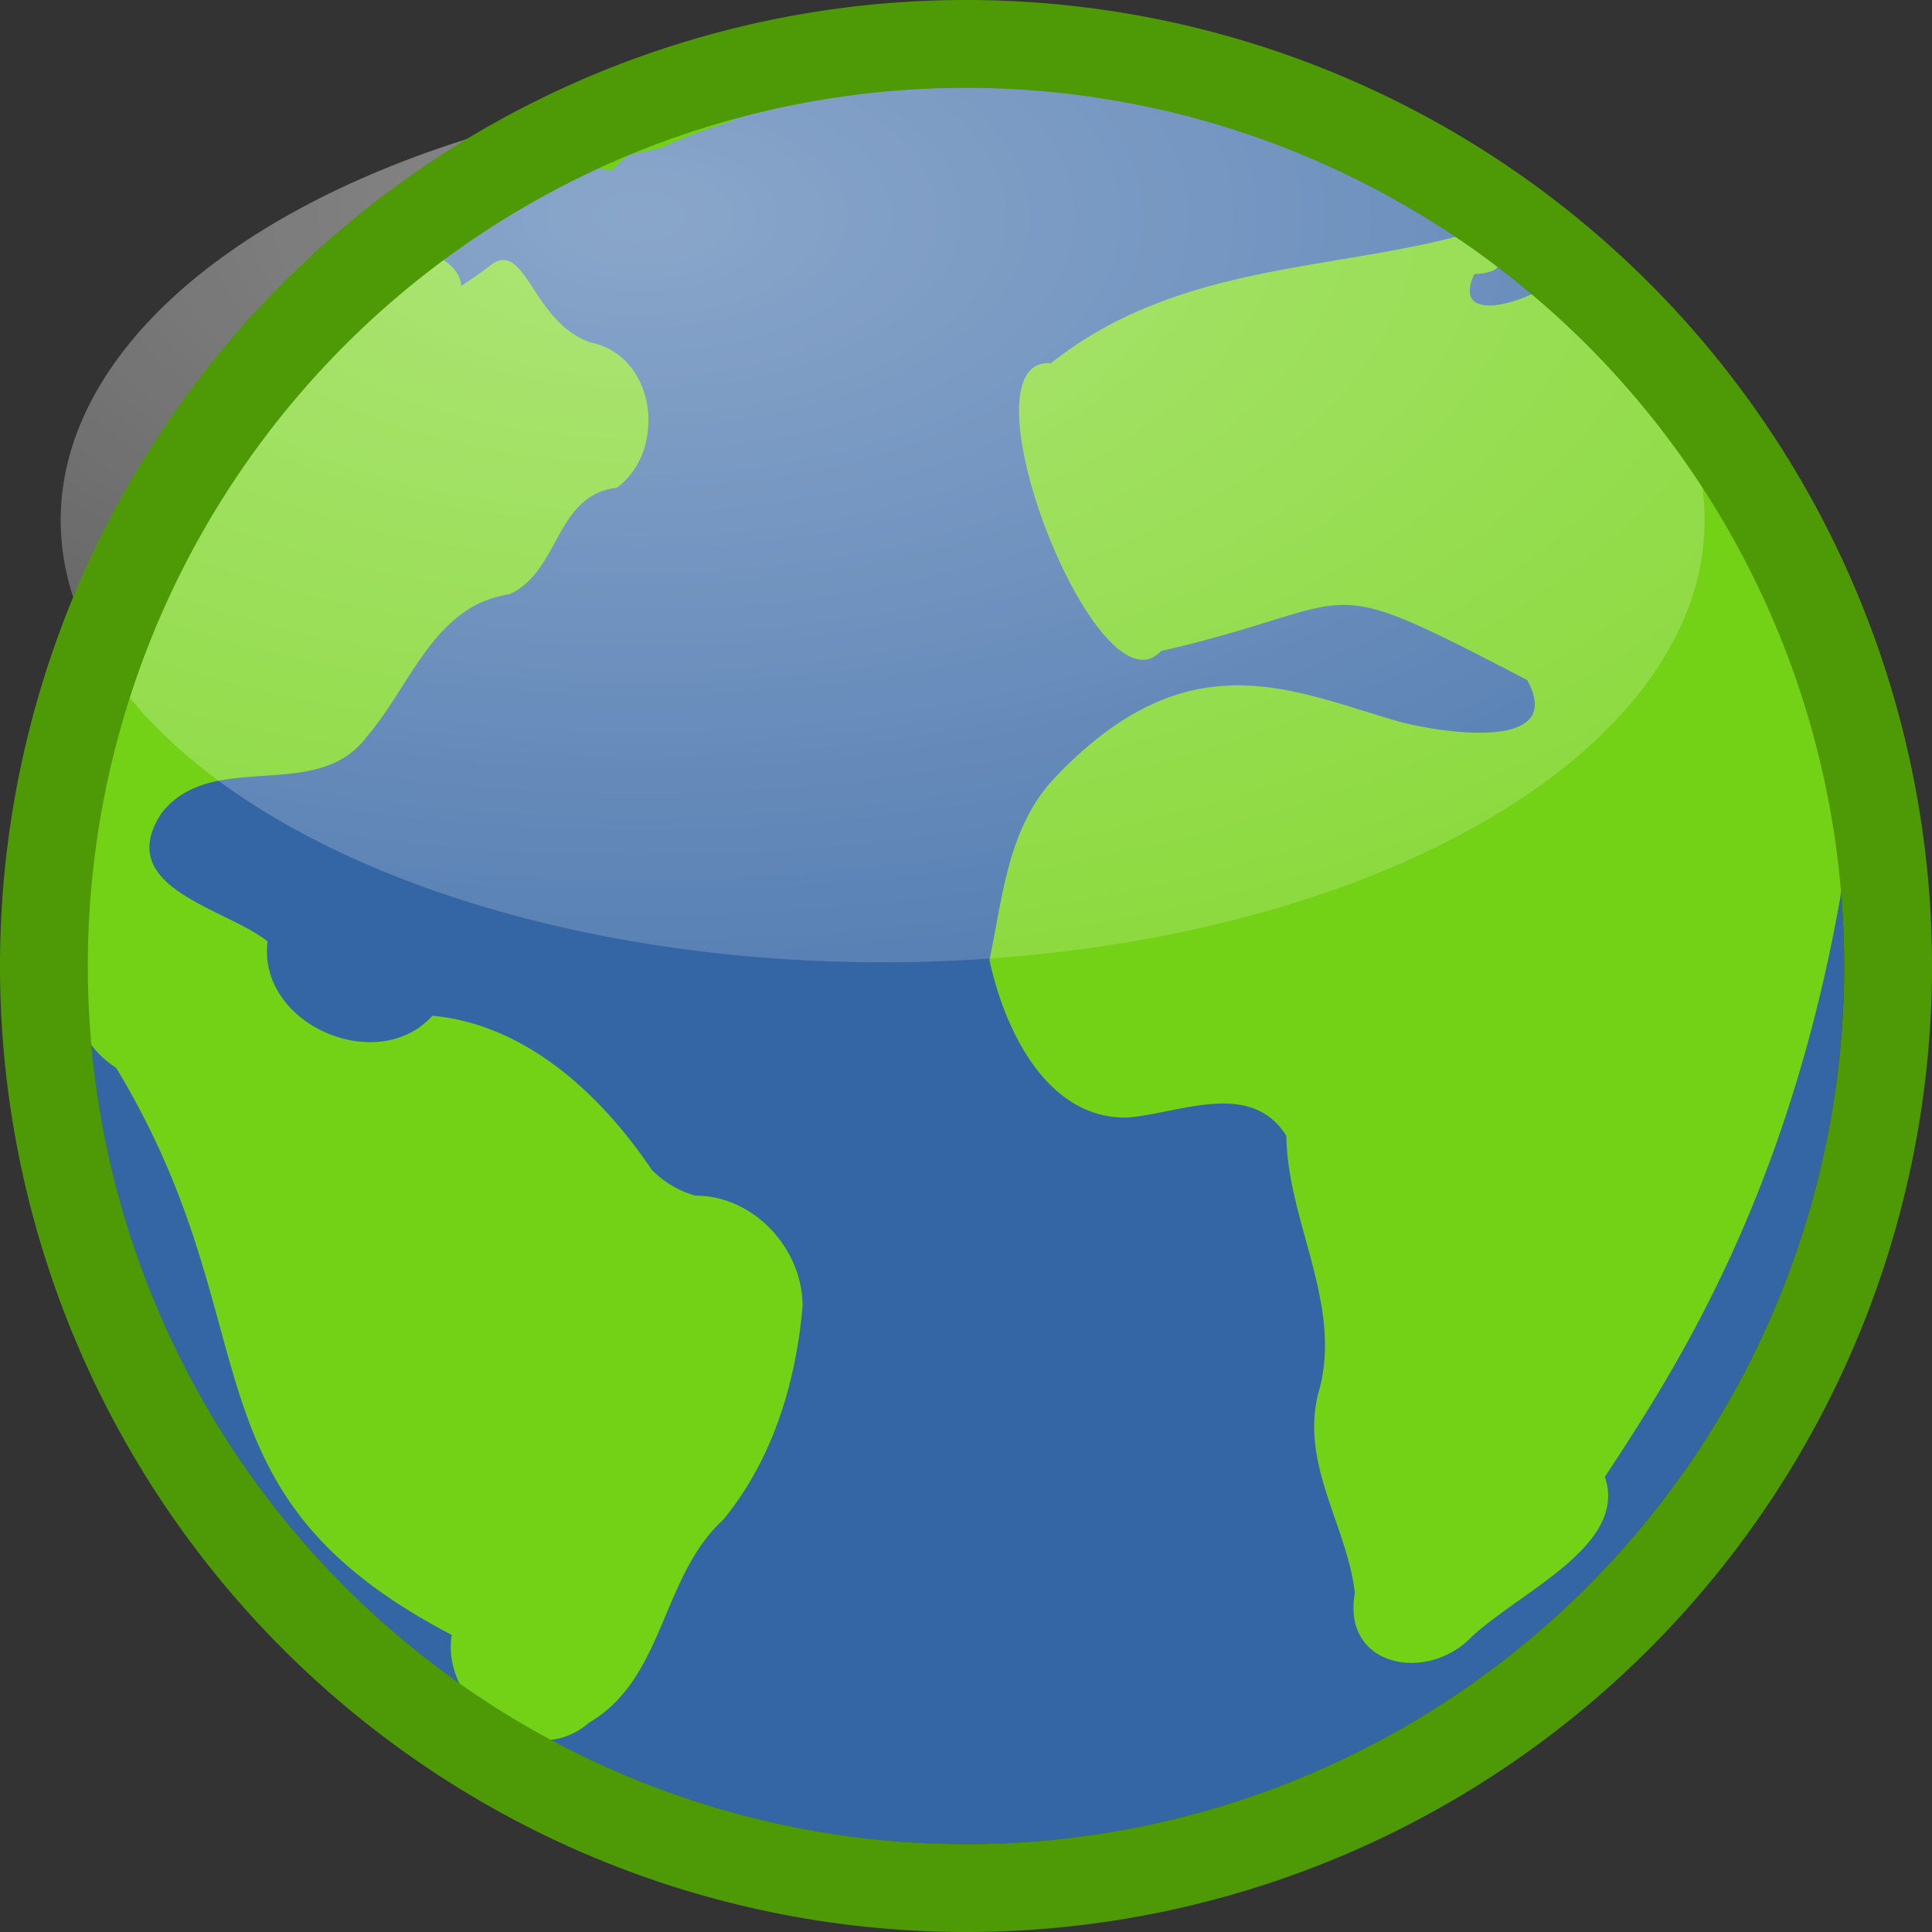 <svg xmlns="http://www.w3.org/2000/svg" width="22" height="22">
 <rect width="100%" height="100%" fill="#333333" stroke="none"/>
 <defs>
  <radialGradient id="a" cx="11.827" cy="10.476" r="32.665" gradientTransform="matrix(.854 0 0 .459 -2.82 -2.342)" gradientUnits="userSpaceOnUse">
   <stop stop-color="#fff" offset="0"/>
   <stop stop-color="#fff" stop-opacity="0" offset="1"/>
  </radialGradient>
 </defs>
 <path d="M21 11A10.001 10.001 0 1 1 .997 11 10.001 10.001 0 0 1 21 11z" fill="#3465a4"/>
 <path d="M21.095 9.317c-.529 4.006-1.962 6.192-2.82 7.5.267.784-.974 1.308-1.525 1.83-.507.518-1.473.333-1.322-.508-.088-.762-.616-1.454-.42-2.26.301-1.005-.348-1.95-.36-2.946-.41-.644-1.213-.254-1.813-.207-.924.016-1.402-1.018-1.568-1.795.154-.728.209-1.513.752-2.083 1.523-1.597 2.698-.977 3.93-.626.454.117 1.891.35 1.442-.478-2.475-1.286-1.775-.885-4.17-.33-.731.785-2.333-3.36-1.255-3.277 1.407-1.118 3.12-1.05 4.628-1.445.318 0 .786.404.194.429-.287.63.72.274.87.084.663.347.96 1.121 1.518 1.6a9.906 9.906 0 0 1 1.92 4.512zM7.422 13.321c-.577-.854-1.424-1.652-2.497-1.755-.63.694-1.997.095-1.878-.846-.474-.38-1.759-.606-1.213-1.453.574-.752 1.777-.108 2.345-.882.496-.571.763-1.491 1.619-1.617.583-.262.519-1.131 1.227-1.214.576-.43.447-1.505-.302-1.655-.672-.23-.742-1.218-1.158-.862-.915.682-1.503.75-.557.58.805-.533-.623-1.213-.832-.342-1.474 1.417-2.654 3.178-3.162 5.174-.154.56-.266 1.13-.335 1.705.294.89-.05 1.554.643 2.005 1.809 2.988.676 4.816 3.822 6.458-.129.791.901 1.58 1.564.999.86-.5.821-1.666 1.527-2.31.564-.686.83-1.564.904-2.434 0-.655-.558-1.26-1.223-1.257a1.134 1.134 0 0 1-.494-.294" color="#000" fill="#73d216"/>
 <ellipse cx="10.051" cy="5.925" rx="9.36" ry="5.033" opacity=".422" fill="url(#a)"/>
 <path d="M6.957 1.942l.193-.175.388-.087c.264-.129.53-.215.812-.308l-.154-.262-.5.072-.237.235-.389.056-.344.164-.168.081-.104.137.503.087" color="#000" fill="#73d216"/>
 <path d="M21.5 11a10.5 10.5 0 1 1-21 0 10.5 10.5 0 0 1 21 0z" fill="none" stroke="#4e9a06"/>
</svg>
